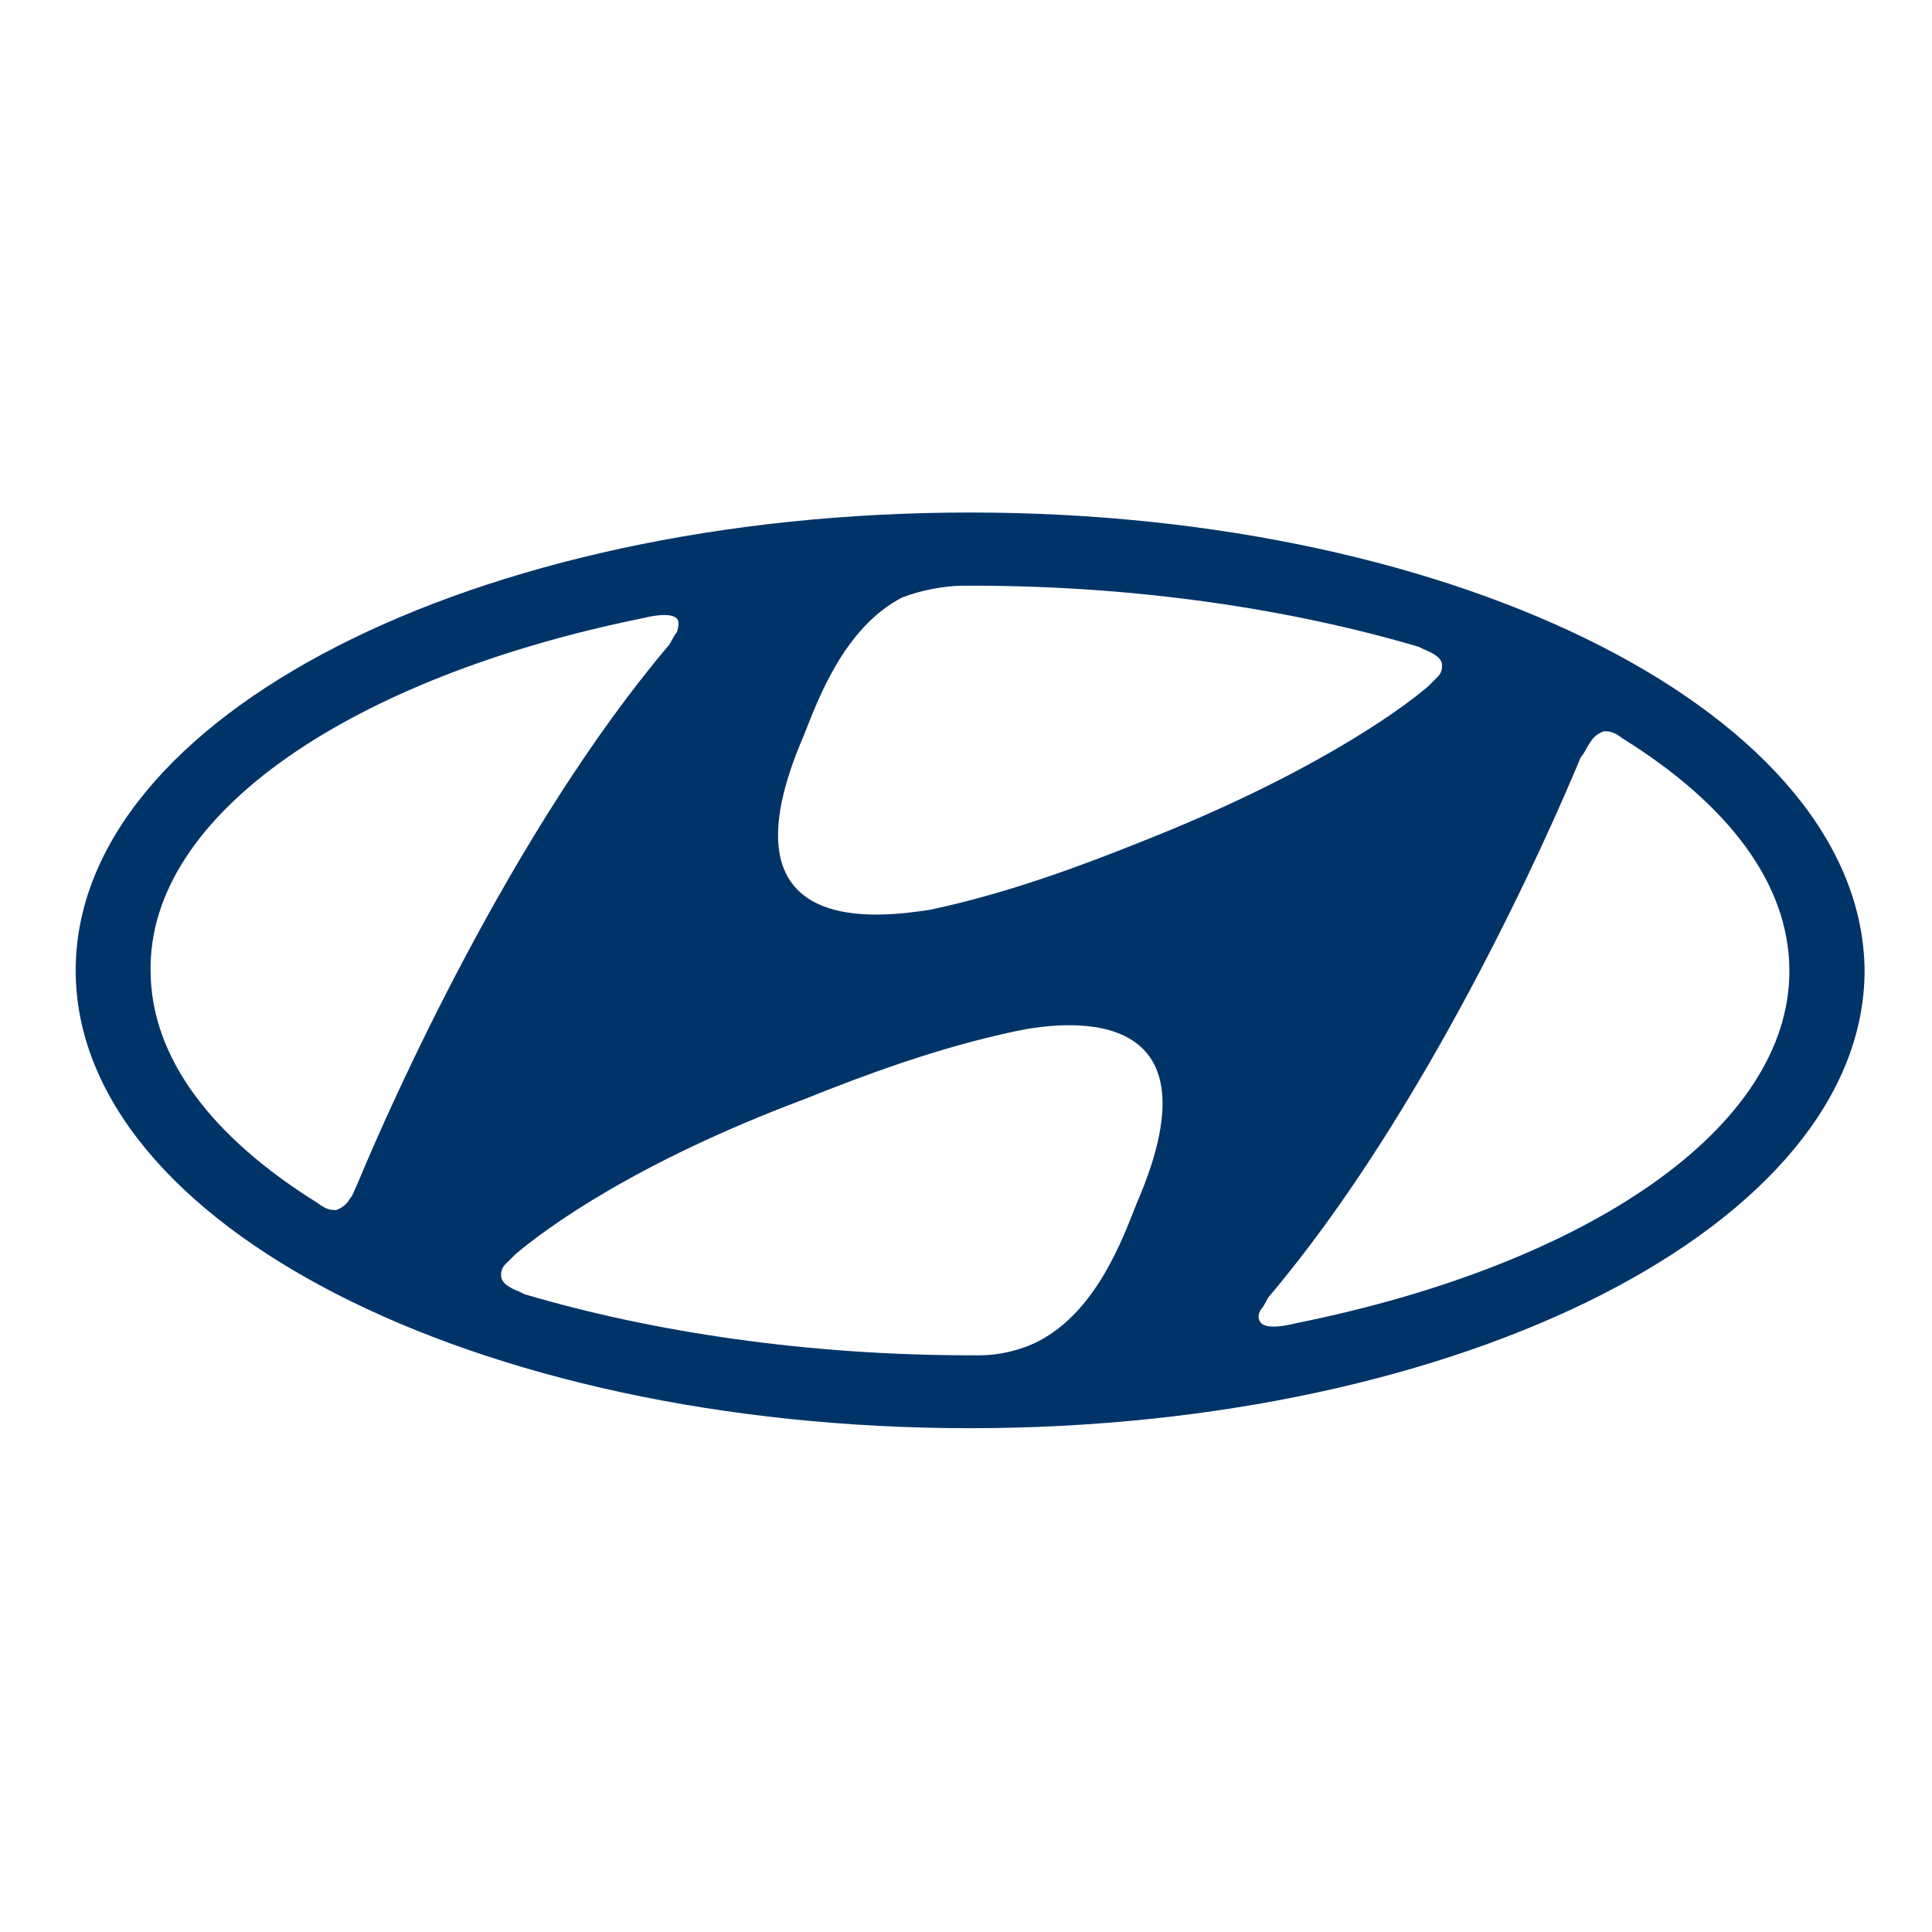 <?xml version="1.0" encoding="utf-8"?>
<!DOCTYPE svg PUBLIC "-//W3C//DTD SVG 1.1//EN" "http://www.w3.org/Graphics/SVG/1.1/DTD/svg11.dtd">
<svg version="1.1" xmlns="http://www.w3.org/2000/svg" xmlns:xlink="http://www.w3.org/1999/xlink" x="0px" y="0px" width="216px" height="216px" viewBox="0 0 216 216" enable-background="new 0 0 216 216" xml:space="preserve">
<g>
	<path fill="#003469" d="M108.462,159.675c55.104,0,100.001-22.818,100.001-51.188c-0.257-28.337-44.865-51.188-100.001-51.188
		c-55.359,0-100,22.819-100,51.188S53.103,159.675,108.462,159.675z M127.106,134.482c-1.571,3.948-4.459,12.067-11.006,15.47
		c-2.086,1.059-4.461,1.571-6.547,1.571h-1.059c-18.357,0-35.687-2.632-49.873-6.834l-0.513-0.258
		c-1.316-0.515-2.085-1.06-2.085-1.828c0-0.802,0.257-1.061,0.802-1.575l0.803-0.802c3.401-2.888,13.382-10.237,32.285-17.33
		c6.547-2.631,14.956-5.776,23.62-7.604C118.187,114.297,137.088,111.408,127.106,134.482z M177.75,83.07
		c0.257-0.513,0.804-1.059,1.572-1.314c0.515,0,1.059,0,2.087,0.802c11.809,7.349,18.646,16.271,18.646,25.995
		c0,17.586-22.563,32.797-55.104,39.376c-2.086,0.515-3.402,0.515-3.947,0c-0.258-0.256-0.513-0.802,0-1.572
		c0.257-0.256,0.515-0.802,0.804-1.316c17.586-20.729,31.225-51.443,34.915-60.365C177.237,84.097,177.492,83.327,177.75,83.07z
		 M89.849,82.268c1.573-3.948,4.461-12.066,11.008-15.469c2.086-0.802,4.717-1.316,6.836-1.316h1.059
		c18.355,0,35.686,2.633,49.872,6.836l0.514,0.257c1.316,0.514,2.087,1.059,2.087,1.829c0,0.771-0.258,1.06-0.803,1.573
		l-0.802,0.802c-3.403,2.889-13.385,9.98-32.03,17.33c-6.547,2.631-14.954,5.777-23.62,7.605
		C98.771,102.486,79.869,105.375,89.849,82.268z M71.716,69.143c2.086-0.514,3.402-0.514,3.948,0c0.256,0.257,0.256,0.802,0,1.572
		c-0.257,0.256-0.515,0.802-0.803,1.316c-17.587,20.731-31.226,51.445-34.917,60.365c-0.257,0.515-0.513,1.317-0.803,1.572
		c-0.256,0.515-0.802,1.062-1.571,1.316c-0.515,0-1.06,0-2.086-0.802c-11.811-7.35-18.646-16.27-18.646-25.995
		C16.613,90.933,39.463,75.721,71.716,69.143z"/>

</g>
</svg>

